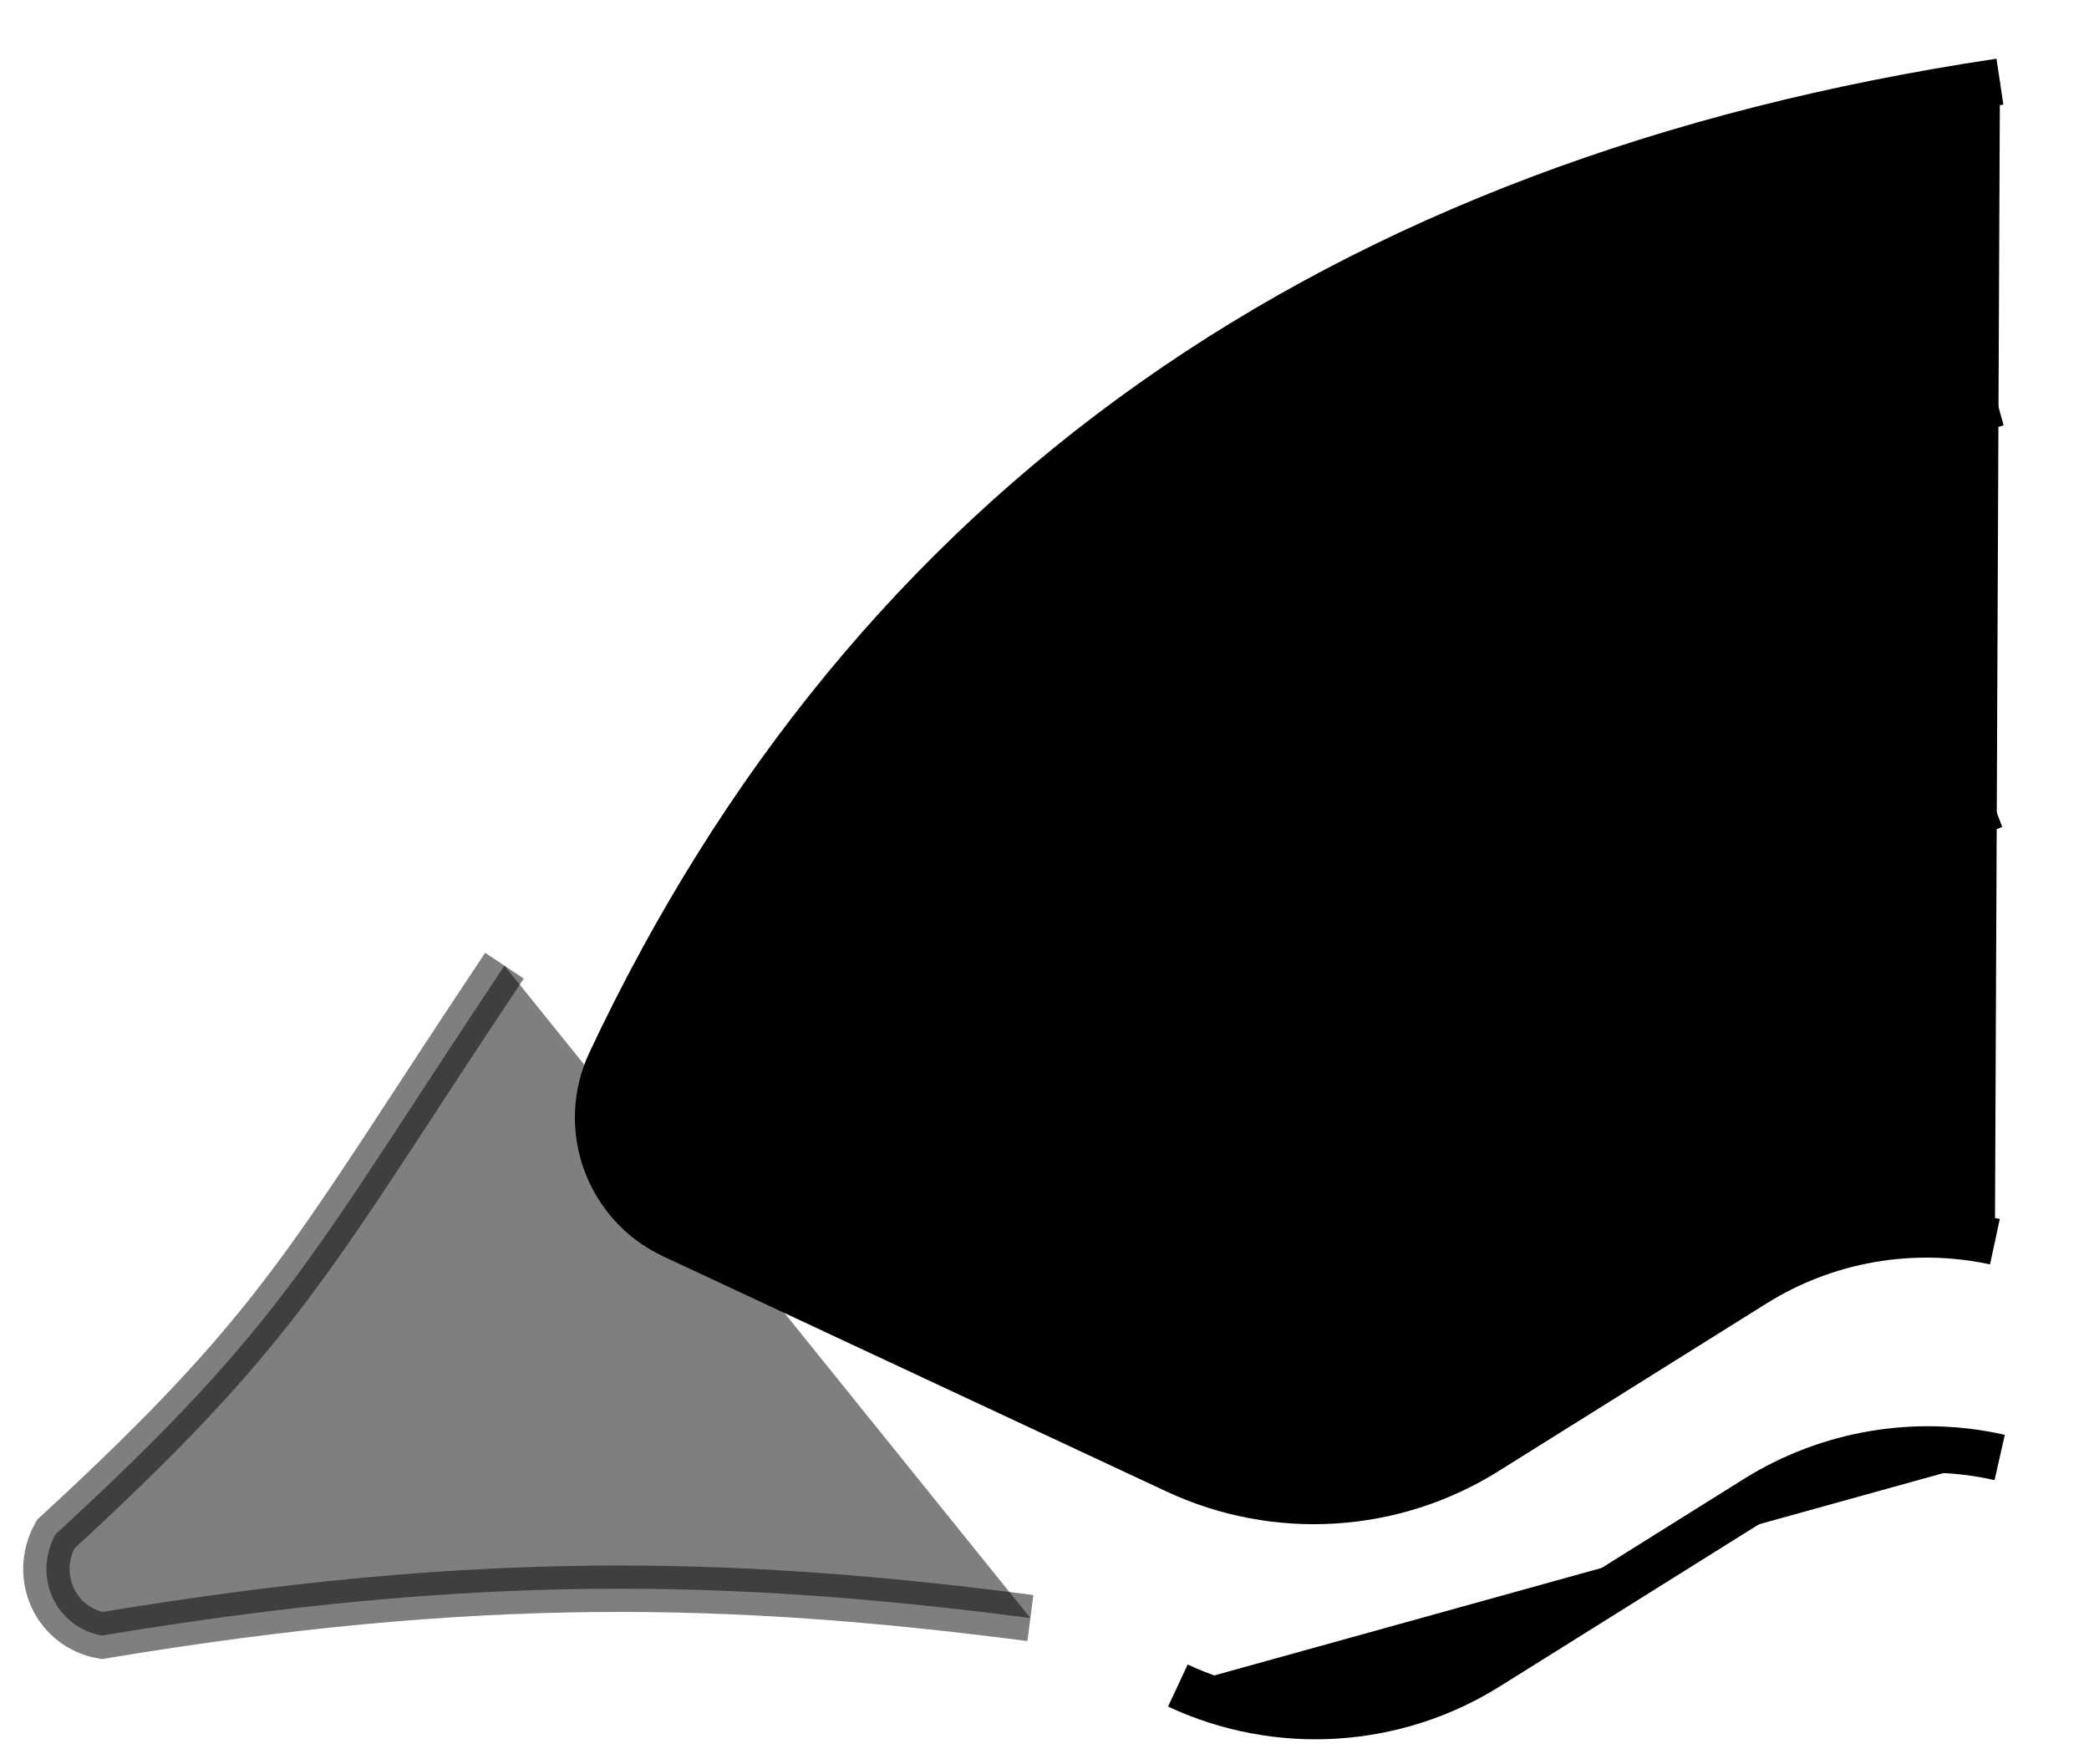 <?xml version="1.0" encoding="UTF-8"?>
<svg width="45px" className="text-black" height="38px" viewBox="0 0 45 38" version="1.1" xmlns="http://www.w3.org/2000/svg" xmlns:xlink="http://www.w3.org/1999/xlink">
    <!-- Generator: Sketch 53.2 (72643) - https://sketchapp.com -->
    <title>Group</title>
    <desc>Created with Sketch.</desc>
    <g id="Symbols" stroke="none" strokeWidth="1" fill="#000000" fillRule="evenodd">
        <g id="ic/feature/removable-visor" transform="translate(-9, -10)"  stroke="#000000" strokeWidth="2">
            <g id="Group" transform="translate(10, 11)">
                <g id="Group-Copy" transform="translate(11, 0)" strokeLinecap="round" strokeLinejoin="round">
                    <path d="M14,17.5 C15.906,15.758 20.452,10.594 31.028,7.681 M21.392,20.979 C23.708,19.625 26.96,17.867 30.953,16.346 M30.973,25.747 C29.217,25.369 27.352,25.675 25.784,26.656 L20.013,30.267 C18.001,31.526 15.487,31.679 13.337,30.674 L2.499,25.61 C1.098,24.955 0.493,23.289 1.148,21.888 C1.149,21.885 1.15,21.883 1.151,21.88 C6.772,9.943 16.749,2.903 31.081,0.759" id="Shape"></path>
                    <path d="M31.076,30.395 C29.301,29.993 27.408,30.294 25.822,31.287 L20.046,34.901 C18.036,36.159 15.522,36.312 13.373,35.308" id="Path"></path>
                </g>
                <path d="M9.867,19.802 C5.696,26.047 5.196,27.456 0.196,32.05 C-0.304,32.96 0.196,34.05 1.196,34.231 C9.219,32.896 14.696,33.01 21.196,33.854" id="Shape" opacity="0.501"></path>
            </g>
        </g>
    </g>
</svg>